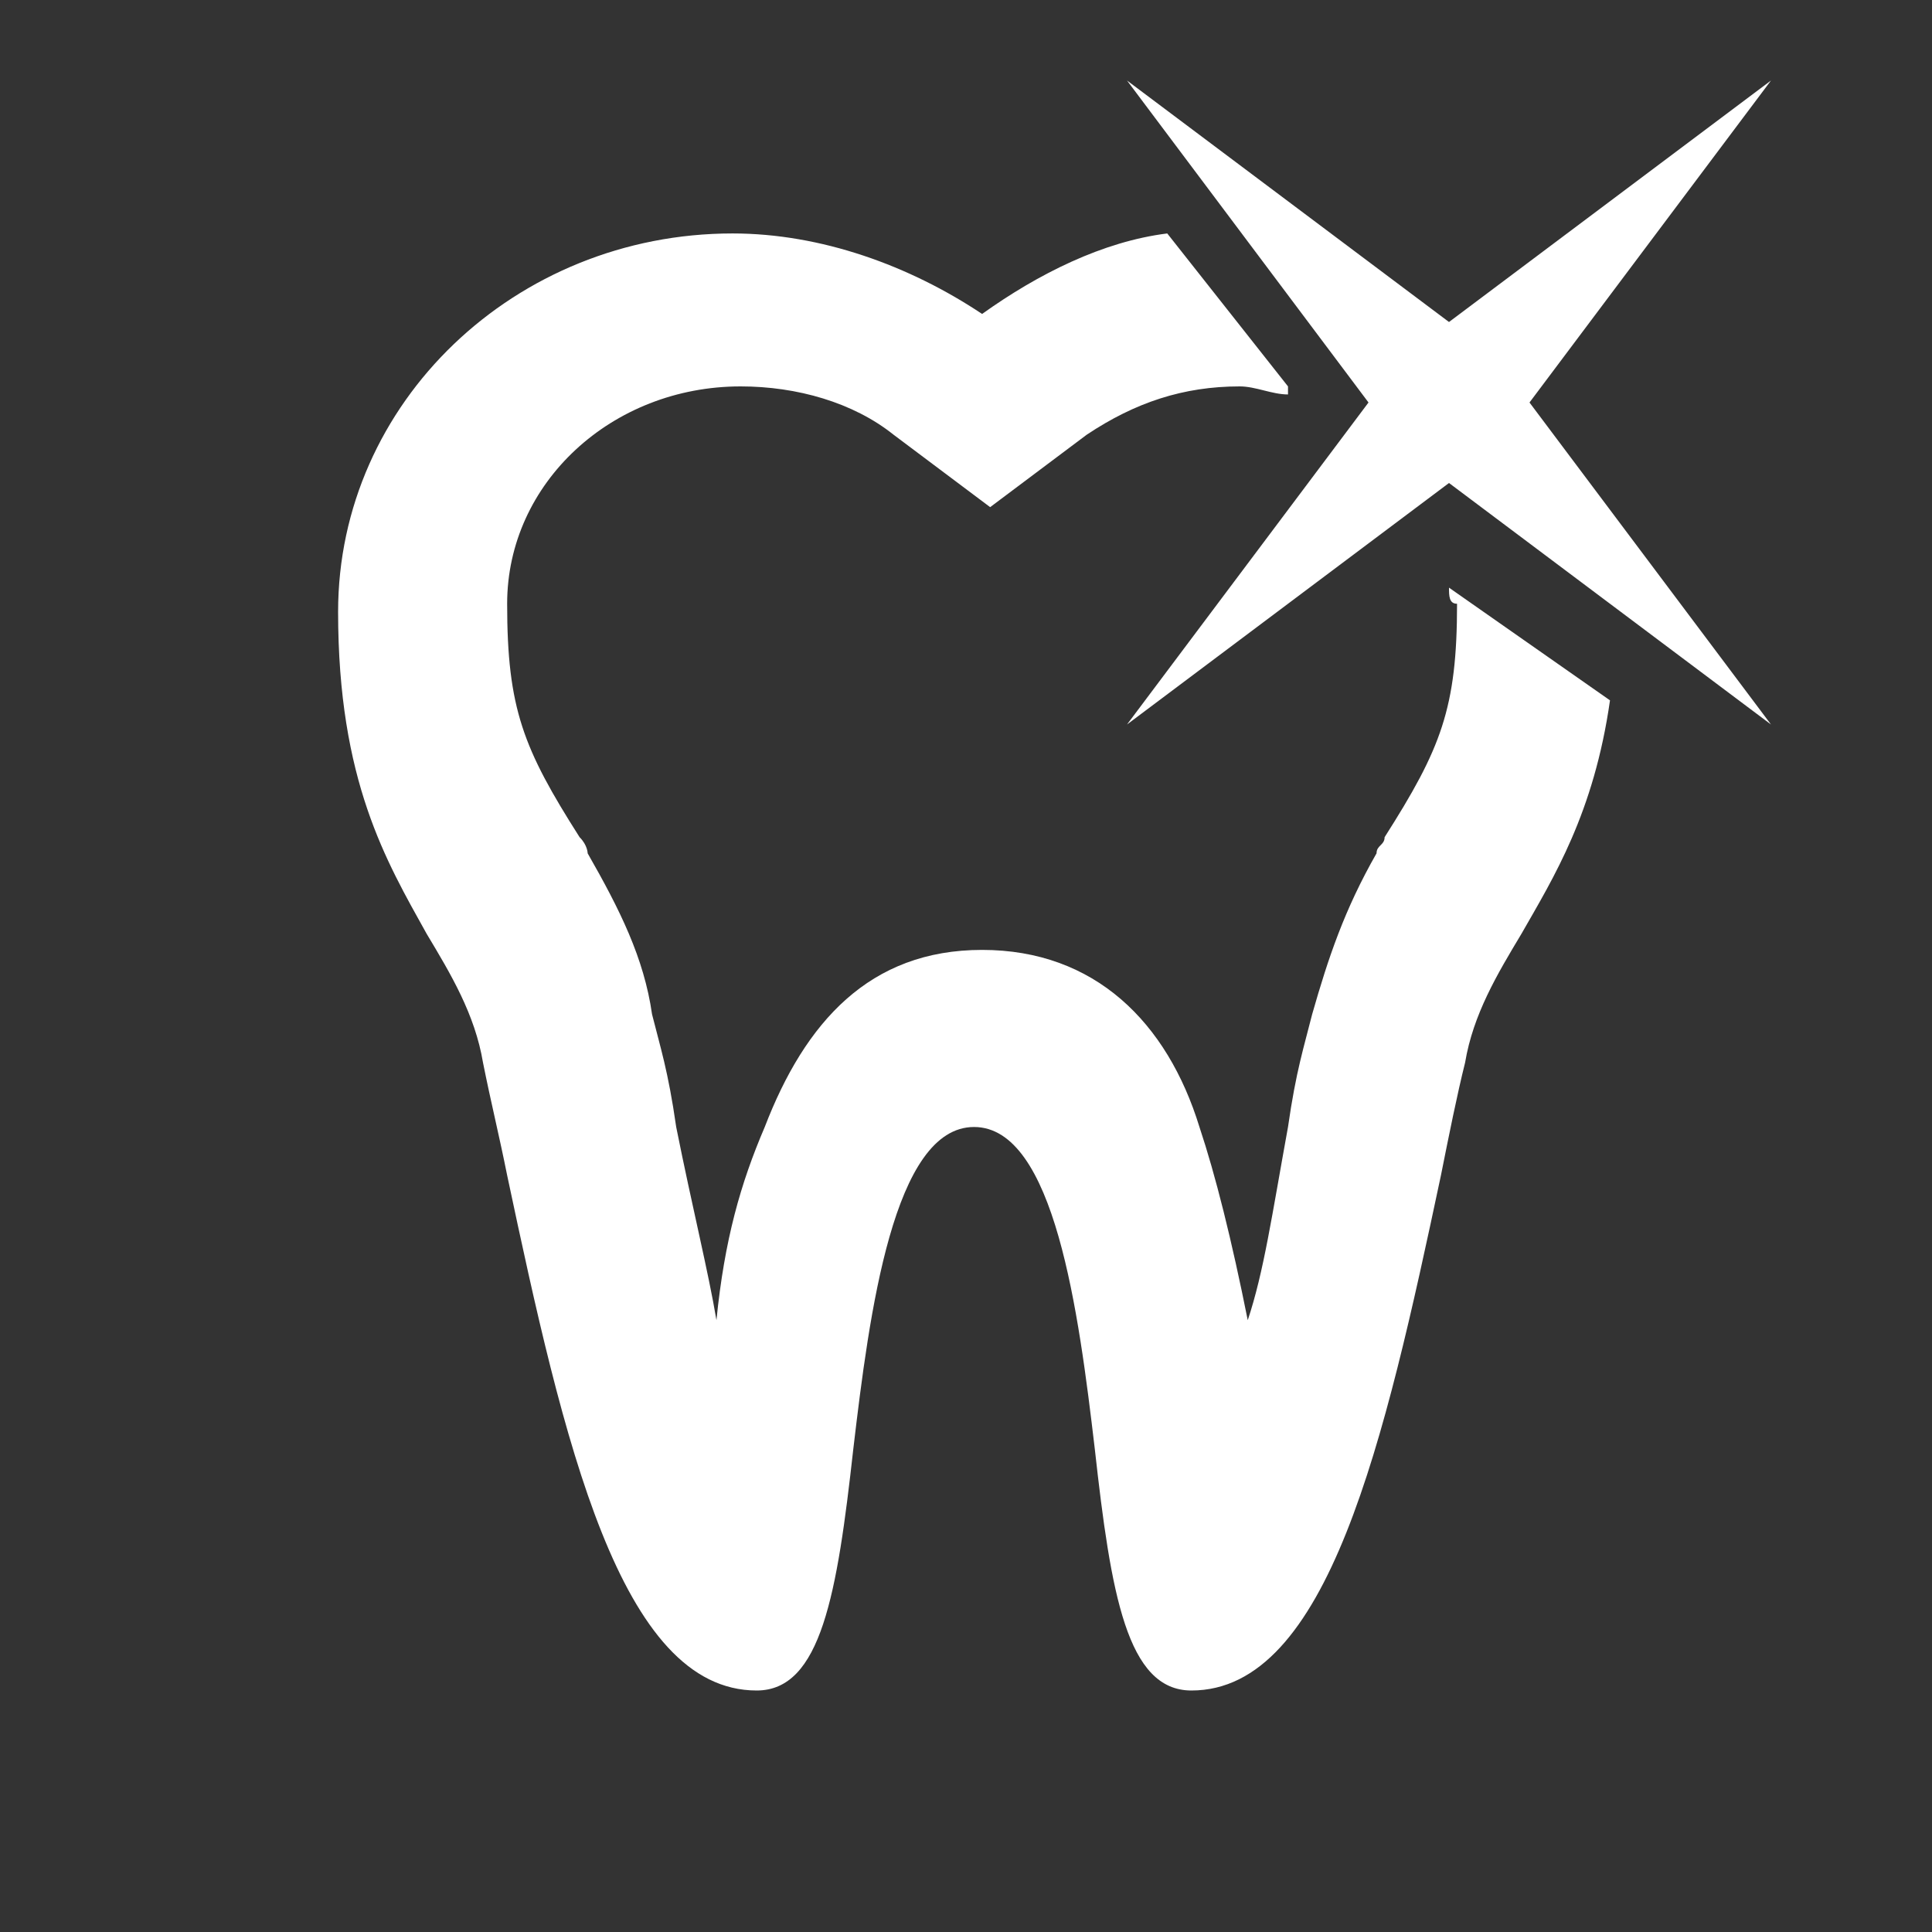 <svg width="24" height="24" viewBox="0 0 24 24" fill="none" xmlns="http://www.w3.org/2000/svg">
<rect x="0" y="0" width="24" height="24" fill="#333333" stroke="none"/>
<path d="M18 7.3L20 8.7C19.8 10.1 19.3 10.9 18.9 11.6C18.6 12.1 18.3 12.6 18.2 13.2C18.1 13.6 18 14.1 17.9 14.6C17.2 17.9 16.5 21 14.8 21C14 21 13.8 19.8 13.6 18C13.4 16.3 13.1 14 12.1 14C11.1 14 10.8 16.3 10.6 18C10.4 19.8 10.2 21 9.4 21C7.7 21 7 17.9 6.3 14.6C6.2 14.1 6.1 13.7 6 13.2C5.9 12.6 5.6 12.1 5.3 11.6C4.8 10.7 4.2 9.7 4.2 7.6C4.2 5 6.4 2.9 9.1 2.9C10.2 2.9 11.3 3.3 12.2 3.9C12.9 3.4 13.7 3 14.5 2.9L16 4.8V4.9C15.8 4.9 15.6 4.8 15.4 4.8C14.7 4.8 14.1 5 13.5 5.4L12.3 6.3L11.1 5.4C10.6 5 9.9 4.8 9.2 4.8C7.6 4.8 6.3 6 6.3 7.5C6.3 8.8 6.5 9.3 7.2 10.4C7.3 10.5 7.3 10.6 7.3 10.6C7.7 11.3 8 11.9 8.1 12.6C8.2 13 8.3 13.3 8.4 14C8.6 15 8.8 15.8 8.9 16.4C9 15.4 9.2 14.7 9.5 14C10 12.7 10.8 11.8 12.2 11.8C13.6 11.8 14.5 12.7 14.9 14C15.1 14.6 15.3 15.4 15.5 16.4C15.7 15.8 15.8 15.1 16 14C16.1 13.3 16.2 13 16.3 12.6C16.5 11.9 16.7 11.3 17.1 10.6C17.1 10.5 17.2 10.5 17.2 10.4C17.9 9.3 18.1 8.8 18.1 7.5C18 7.5 18 7.4 18 7.3ZM14 1L18 4L22 1L19 5L22 9L18 6L14 9L17 5L14 1Z" fill="white"/>
</svg>
